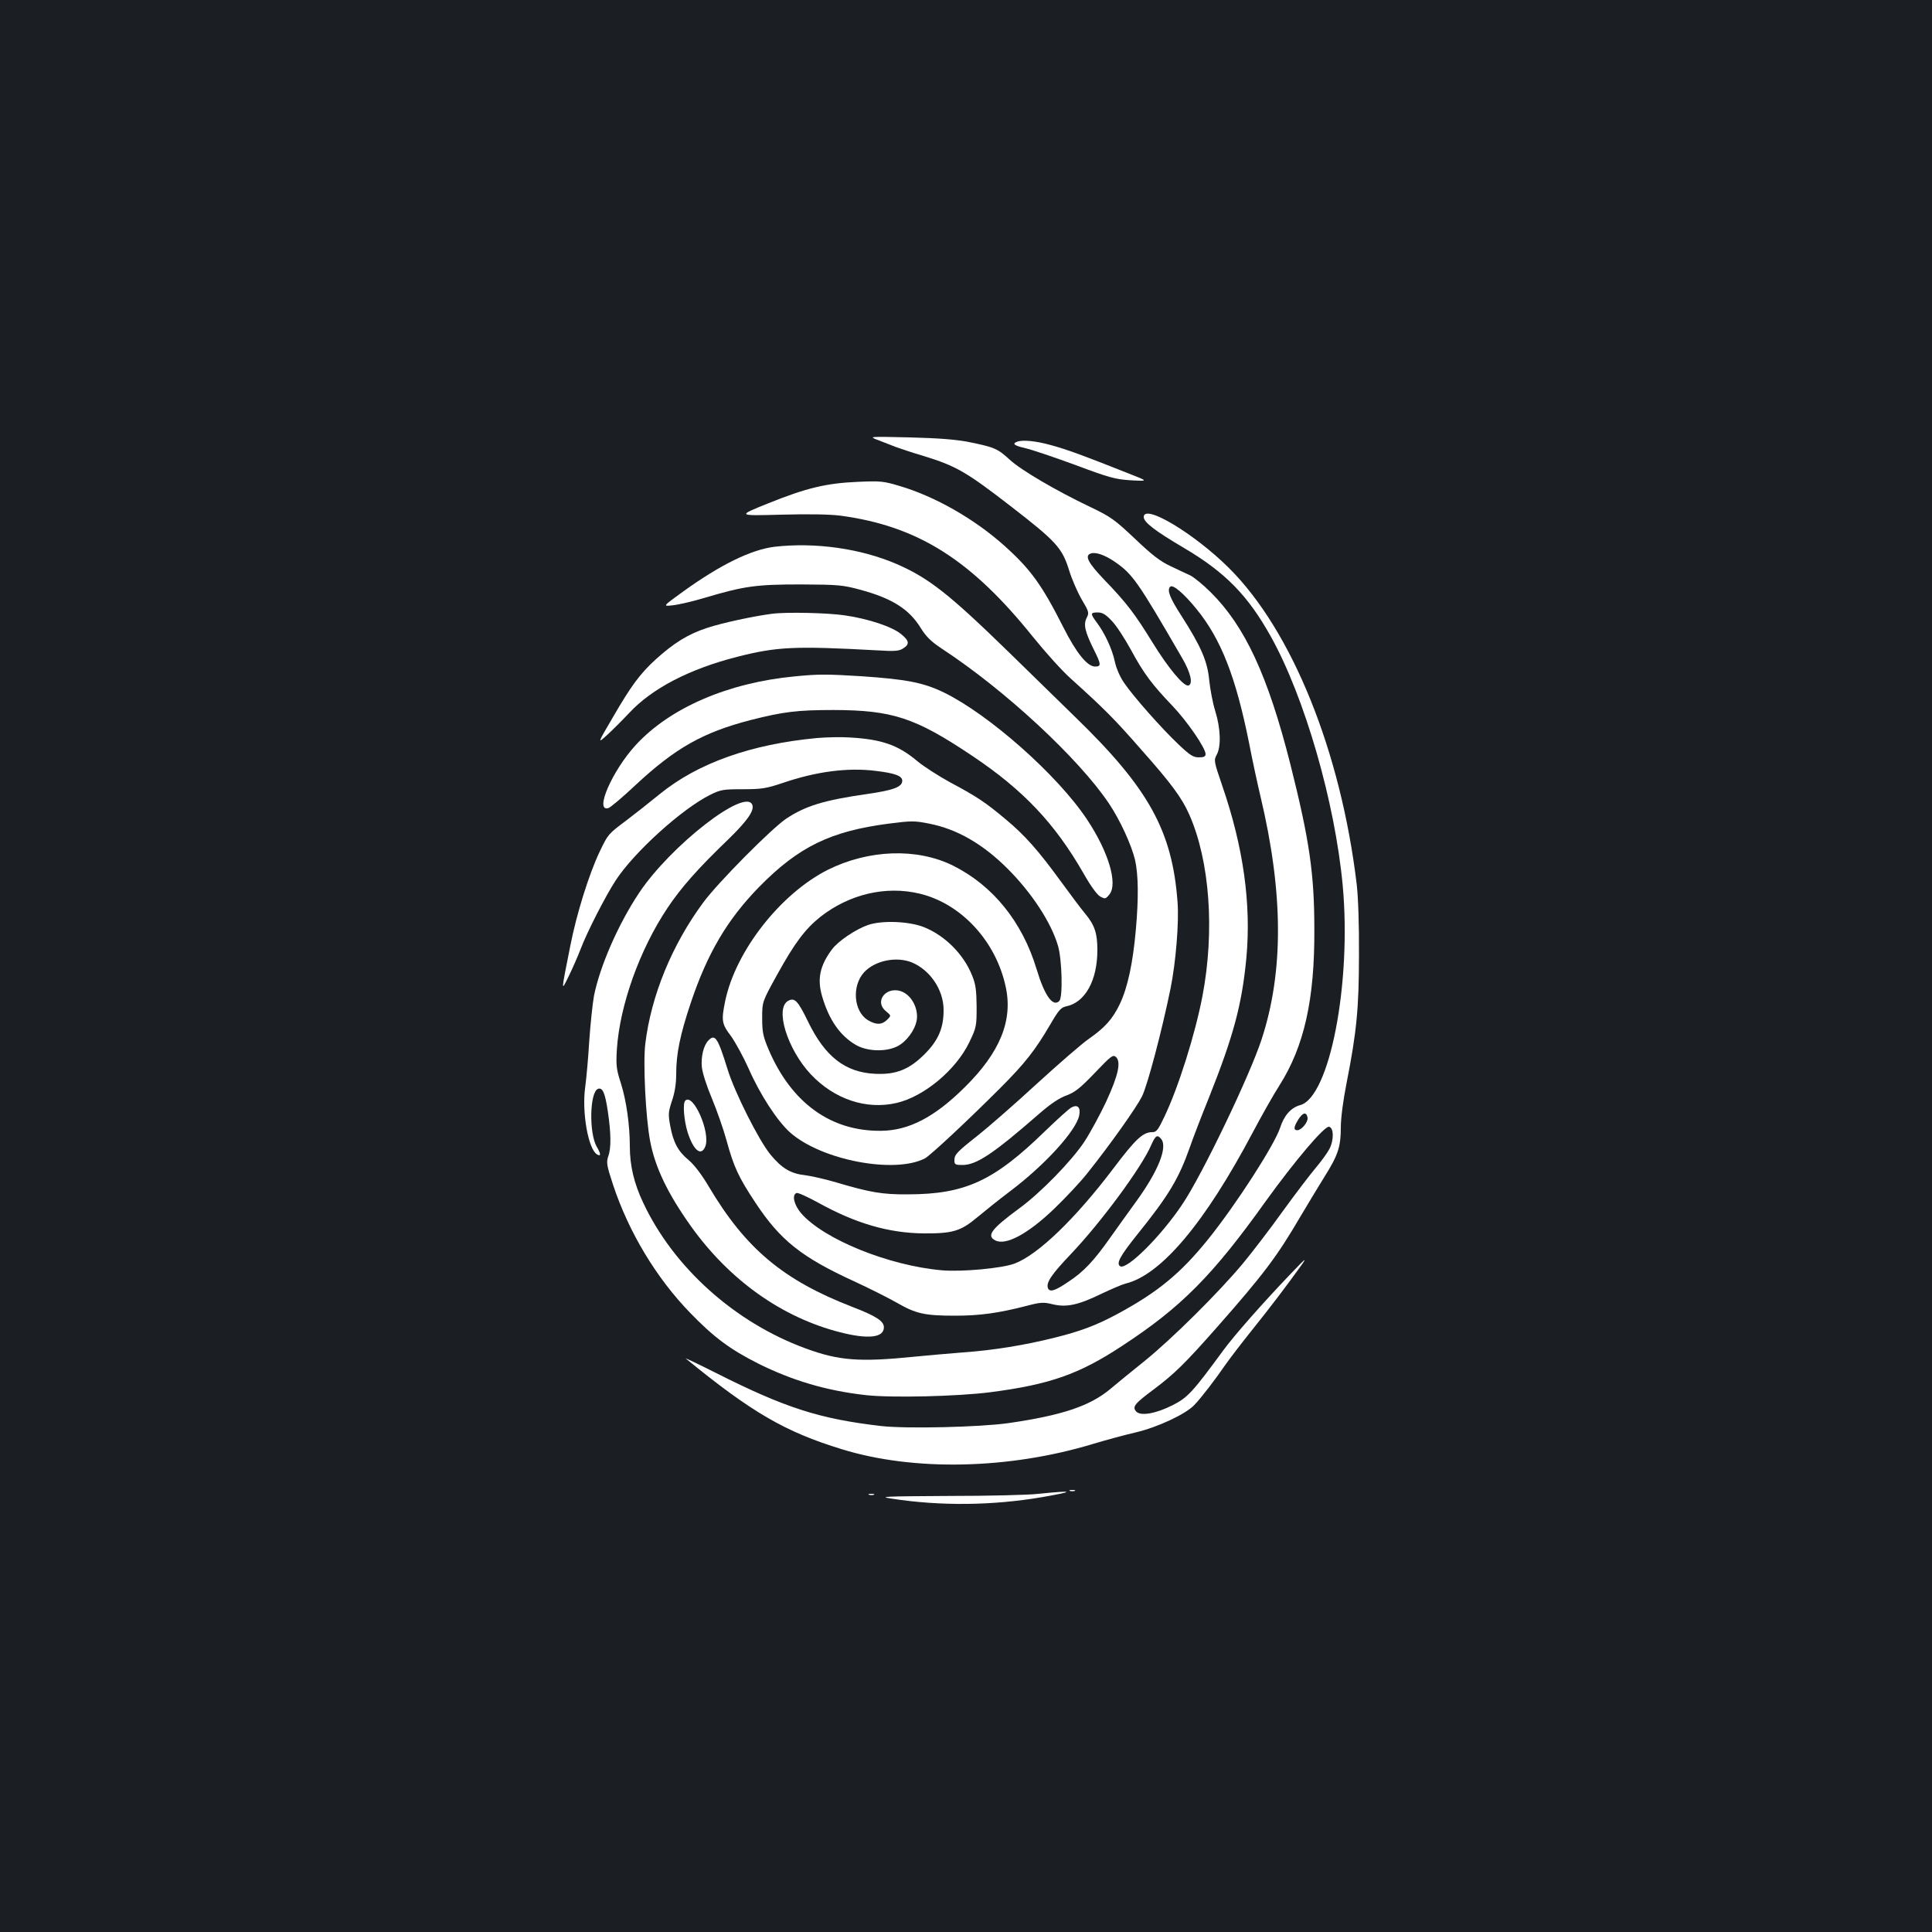 <?xml version="1.0" standalone="no"?>
<!DOCTYPE svg PUBLIC "-//W3C//DTD SVG 20010904//EN"
 "http://www.w3.org/TR/2001/REC-SVG-20010904/DTD/svg10.dtd">
<svg version="1.0" xmlns="http://www.w3.org/2000/svg"
 width="1000pt" height="1000pt" viewBox="0 0 1000 1000"
 preserveAspectRatio="xMidYMid meet">
<rect width="100%" height="100%" fill="#1b1f23"/>
<g transform="translate(0,1000) scale(0.1,-0.1)"
fill="#ffffff" stroke="none">
<path d="M4545 7722 c28 -11 68 -26 90 -35 22 -8 87 -30 145 -47 169 -52 221
-82 450 -259 238 -184 268 -217 304 -334 14 -45 43 -112 65 -150 37 -62 39
-69 26 -94 -18 -35 -10 -71 36 -164 39 -78 40 -89 7 -89 -40 0 -97 70 -164
203 -111 219 -168 299 -305 422 -155 139 -360 256 -544 310 -83 25 -100 26
-215 21 -164 -7 -267 -32 -463 -111 -162 -65 -162 -65 63 -59 148 4 254 2 310
-5 401 -54 676 -228 997 -628 63 -78 150 -175 195 -215 174 -157 226 -209 365
-368 158 -178 211 -251 249 -337 106 -240 132 -602 68 -938 -38 -199 -125
-475 -198 -627 -32 -67 -40 -78 -62 -78 -48 0 -86 -35 -202 -189 -197 -260
-389 -445 -510 -491 -65 -25 -276 -44 -377 -35 -275 24 -613 161 -729 296 -37
44 -48 95 -23 104 7 3 57 -20 112 -50 195 -108 365 -157 545 -159 150 -1 192
11 278 83 37 31 113 92 170 135 182 137 343 315 358 393 8 41 -8 58 -40 41
-12 -6 -73 -61 -136 -122 -266 -259 -413 -327 -710 -328 -134 -1 -196 10 -372
62 -57 17 -129 33 -160 37 -75 8 -122 36 -181 108 -60 74 -184 320 -221 440
-51 165 -65 185 -99 150 -25 -25 -40 -85 -34 -140 3 -29 26 -100 52 -161 25
-60 59 -157 75 -215 38 -139 62 -191 150 -324 129 -195 238 -282 513 -408 78
-36 177 -86 221 -111 97 -56 144 -66 299 -66 127 0 223 13 367 50 76 20 91 21
139 9 71 -17 132 -4 253 55 51 24 107 48 123 52 184 44 411 313 660 784 45 85
107 195 138 243 127 201 182 443 180 807 0 290 -26 464 -124 854 -116 458
-235 715 -413 891 -39 39 -87 78 -106 87 -19 9 -65 30 -102 48 -52 24 -96 58
-183 141 -105 99 -125 114 -232 165 -180 86 -357 190 -416 244 -63 58 -80 65
-207 91 -69 14 -155 21 -310 25 -215 5 -215 5 -165 -14z m1224 -629 c93 -64
118 -99 348 -496 46 -78 59 -136 35 -145 -24 -8 -105 90 -187 223 -91 148
-134 205 -252 327 -79 83 -99 120 -70 132 25 11 73 -5 126 -41z m423 -244
c127 -155 204 -350 273 -694 18 -93 45 -218 59 -276 119 -500 121 -907 6
-1259 -62 -189 -307 -700 -410 -853 -110 -165 -288 -342 -322 -321 -22 14 0
54 90 166 161 200 213 287 270 448 16 47 61 164 100 260 126 317 170 479 193
720 26 281 -15 575 -125 894 -43 126 -44 131 -28 160 23 43 20 136 -8 226 -13
41 -26 112 -31 158 -9 99 -42 175 -143 333 -61 94 -77 135 -59 152 13 14 70
-34 135 -114z m-438 -62 c23 -23 67 -91 100 -151 67 -124 109 -179 216 -291
76 -80 170 -217 170 -248 0 -13 -9 -17 -35 -17 -29 0 -46 11 -104 66 -88 83
-234 248 -283 320 -22 32 -41 77 -48 111 -13 62 -52 147 -94 202 -33 45 -33
51 6 51 24 0 41 -10 72 -43z m256 -2682 c35 -42 -15 -167 -130 -325 -38 -52
-97 -135 -132 -184 -86 -122 -139 -179 -219 -231 -69 -47 -96 -55 -105 -32
-10 28 18 70 116 173 160 168 370 453 419 568 22 49 31 55 51 31z"/>
<path d="M5263 7713 c-26 -10 -12 -20 45 -33 31 -7 147 -46 256 -86 179 -67
209 -75 290 -80 91 -5 91 -5 -14 36 -234 93 -319 124 -400 146 -79 22 -148 29
-177 17z"/>
<path d="M5920 7324 c0 -27 57 -71 208 -160 215 -127 331 -246 450 -459 175
-314 332 -857 372 -1290 46 -505 -68 -1093 -220 -1135 -48 -13 -84 -54 -104
-117 -30 -90 -225 -393 -370 -574 -144 -179 -262 -277 -476 -392 -106 -57
-189 -88 -322 -121 -152 -38 -315 -65 -473 -76 -77 -6 -189 -16 -250 -22 -286
-29 -393 -21 -566 43 -366 134 -683 419 -840 754 -47 99 -69 192 -69 290 0
112 -18 238 -46 327 -24 74 -26 93 -21 178 15 227 118 515 261 729 71 107 160
207 313 354 101 98 138 151 127 181 -35 91 -422 -210 -585 -454 -109 -163
-205 -383 -235 -537 -7 -40 -18 -144 -24 -230 -5 -87 -15 -195 -21 -240 -18
-127 15 -320 61 -348 21 -13 21 2 -1 39 -41 70 -37 283 6 300 24 9 37 -21 51
-116 17 -114 18 -191 2 -234 -10 -30 -8 -46 25 -146 81 -245 224 -483 400
-664 121 -125 205 -188 352 -262 177 -88 352 -140 555 -163 131 -15 476 -7
647 15 307 40 458 93 680 239 306 200 469 364 744 749 153 212 304 390 328
386 25 -5 26 -69 2 -115 -11 -21 -43 -65 -71 -98 -28 -33 -105 -134 -171 -225
-65 -91 -158 -212 -206 -270 -125 -150 -368 -391 -508 -504 -66 -53 -147 -119
-180 -147 -105 -87 -249 -135 -525 -175 -148 -21 -529 -30 -660 -15 -319 37
-496 94 -855 275 -93 47 -163 80 -155 74 340 -278 513 -379 807 -469 372 -115
865 -105 1303 28 63 19 162 46 219 59 114 27 259 95 303 142 34 35 107 130
160 207 23 33 85 114 138 180 97 121 182 233 255 335 32 45 23 38 -56 -45
-141 -147 -294 -321 -347 -394 -160 -218 -184 -244 -262 -284 -89 -45 -168
-58 -190 -32 -20 24 -7 40 91 113 108 81 161 133 328 322 243 276 310 365 433
575 39 66 95 158 124 205 70 111 84 155 84 254 0 49 12 140 30 231 52 264 64
387 64 665 1 152 -4 300 -12 365 -82 684 -334 1310 -661 1635 -180 179 -441
335 -441 264z m848 -3110 c3 -22 -32 -64 -53 -64 -21 0 -19 17 6 57 23 36 42
39 47 7z"/>
<path d="M4009 7170 c-121 -15 -279 -92 -472 -231 -108 -78 -108 -78 -55 -72
29 3 103 20 163 38 208 62 269 70 500 70 194 -1 217 -3 306 -27 167 -45 255
-101 315 -199 28 -45 54 -70 108 -106 326 -213 709 -568 866 -802 57 -85 116
-213 135 -292 17 -76 19 -195 4 -362 -15 -171 -42 -297 -82 -382 -38 -80 -78
-124 -164 -184 -32 -22 -152 -126 -268 -232 -115 -106 -253 -226 -305 -267
-110 -87 -120 -98 -120 -129 0 -20 5 -23 41 -23 73 0 158 56 401 268 55 48
101 79 138 92 45 17 71 38 147 117 82 86 93 95 108 83 29 -24 14 -94 -49 -231
-32 -68 -83 -162 -113 -208 -67 -101 -228 -266 -338 -346 -144 -106 -170 -141
-124 -165 54 -29 170 33 308 166 58 56 134 137 168 180 122 153 254 340 284
399 29 59 104 344 148 560 27 134 44 341 36 445 -27 368 -148 588 -526 955
-63 61 -217 212 -344 336 -313 305 -417 387 -585 460 -186 80 -420 113 -631
89z"/>
<path d="M3995 6823 c-93 -12 -257 -47 -335 -73 -98 -32 -171 -77 -266 -163
-81 -74 -127 -136 -222 -300 -81 -138 -81 -138 -27 -89 29 27 79 77 111 111
118 127 309 227 558 291 208 53 301 57 723 34 95 -6 117 -4 138 10 34 22 32
39 -11 74 -46 38 -168 79 -292 97 -88 13 -301 18 -377 8z"/>
<path d="M4113 6499 c-346 -33 -646 -163 -823 -356 -121 -132 -214 -345 -142
-326 10 2 74 56 141 119 206 192 349 273 596 337 170 43 240 52 430 52 304 -1
421 -39 714 -235 268 -179 430 -351 579 -610 36 -64 70 -111 86 -120 26 -14
28 -14 48 10 45 55 -4 221 -116 389 -152 229 -507 543 -741 657 -106 51 -192
68 -429 84 -176 11 -222 11 -343 -1z"/>
<path d="M4229 6180 c-341 -32 -616 -129 -814 -290 -55 -45 -134 -107 -175
-138 -92 -69 -93 -70 -136 -160 -55 -115 -120 -323 -152 -487 -49 -246 -49
-241 -7 -155 20 41 47 103 60 137 34 90 130 277 183 358 97 147 344 370 488
441 54 27 68 29 169 29 97 0 121 4 205 32 175 60 338 81 482 63 101 -12 138
-26 138 -51 0 -32 -44 -49 -183 -69 -223 -32 -317 -61 -417 -127 -75 -50 -352
-329 -429 -433 -163 -220 -271 -484 -301 -733 -12 -100 2 -382 25 -503 26
-137 91 -272 212 -442 200 -279 470 -471 772 -548 145 -37 226 -28 226 26 0
32 -40 58 -162 105 -357 138 -552 300 -743 621 -38 65 -77 115 -105 139 -55
45 -80 91 -96 178 -11 60 -10 71 9 129 15 44 22 89 22 140 0 103 20 202 75
366 86 257 189 432 354 601 204 208 370 289 672 328 117 15 133 15 208 0 144
-28 278 -105 407 -234 124 -124 225 -278 260 -398 21 -70 26 -267 7 -286 -33
-33 -76 26 -118 166 -74 244 -226 432 -433 535 -186 92 -436 83 -647 -22 -244
-123 -476 -418 -531 -677 -21 -103 -19 -120 29 -183 23 -32 64 -107 91 -167
60 -137 150 -275 217 -334 162 -142 538 -214 696 -133 27 14 220 194 388 362
131 131 183 198 261 331 43 74 55 88 82 94 99 20 162 134 162 292 0 85 -14
128 -60 184 -22 26 -79 102 -127 168 -120 165 -189 242 -286 323 -106 89 -151
119 -288 192 -62 34 -140 84 -173 112 -98 82 -183 112 -351 121 -44 3 -118 1
-166 -3z m529 -805 c217 -51 398 -247 448 -485 37 -174 -31 -338 -212 -517
-156 -155 -290 -225 -434 -226 -259 -3 -463 144 -581 419 -29 69 -34 90 -34
164 0 85 0 85 78 226 91 165 146 237 224 299 150 117 337 161 511 120z"/>
<path d="M4492 5212 c-65 -23 -153 -83 -185 -125 -63 -84 -78 -153 -52 -243
35 -121 92 -204 174 -252 58 -34 154 -38 215 -8 48 24 92 84 101 136 9 56 -23
122 -71 145 -81 38 -155 -46 -87 -100 26 -22 26 -22 5 -43 -27 -27 -57 -28
-100 -2 -74 45 -84 178 -19 248 57 61 168 83 248 50 94 -40 162 -141 163 -243
1 -95 -27 -160 -98 -231 -80 -80 -148 -107 -256 -102 -155 7 -260 89 -348 271
-52 107 -69 125 -102 107 -71 -38 -5 -251 117 -381 122 -129 287 -184 443
-148 143 33 308 171 377 314 37 77 38 84 38 185 -1 85 -5 116 -23 160 -44 111
-142 209 -252 252 -78 30 -217 35 -288 10z"/>
<path d="M3547 4303 c-14 -13 -7 -102 12 -163 30 -95 71 -128 92 -73 27 72
-63 277 -104 236z"/>
<path d="M5538 2283 c6 -2 18 -2 25 0 6 3 1 5 -13 5 -14 0 -19 -2 -12 -5z"/>
<path d="M5375 2268 c-49 -6 -259 -11 -464 -11 -336 -2 -367 -3 -295 -14 252
-39 522 -36 779 8 173 30 166 36 -20 17z"/>
<path d="M4498 2263 c6 -2 18 -2 25 0 6 3 1 5 -13 5 -14 0 -19 -2 -12 -5z"/>
</g>
</svg>
